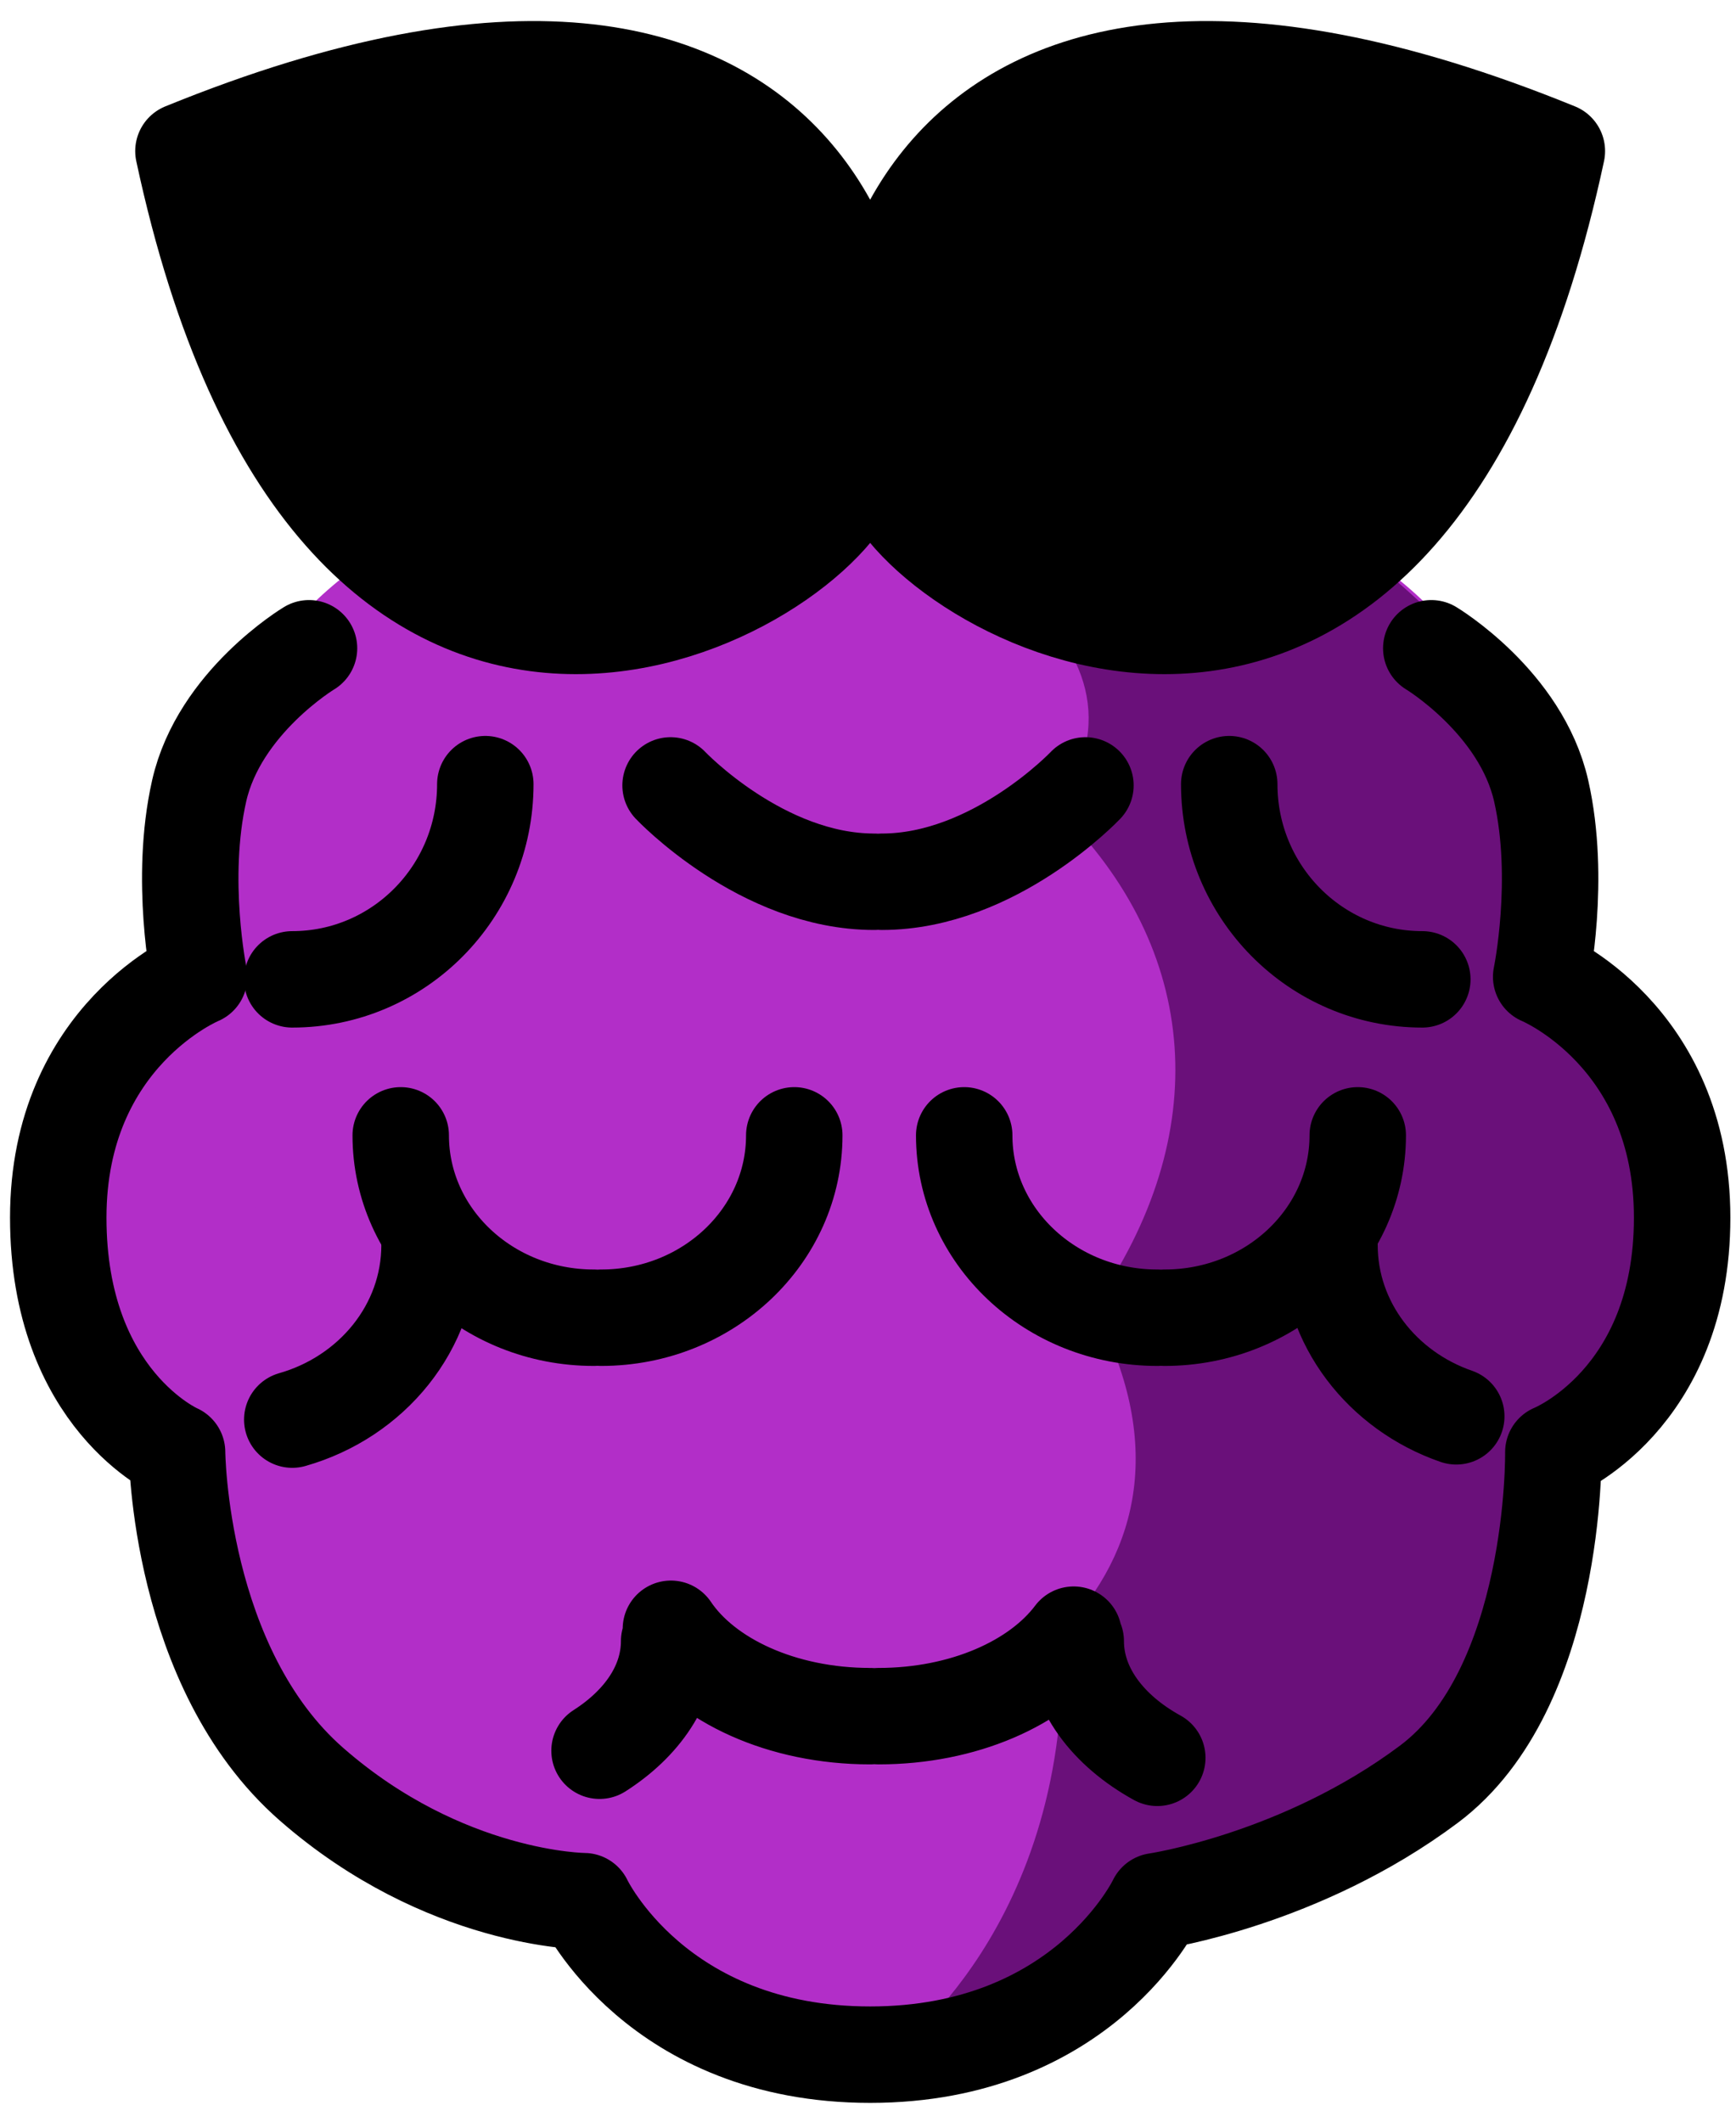 <svg viewBox="0 0 36 44" fill="none" xmlns="http://www.w3.org/2000/svg">
<path d="M6.408 13.444C6.408 13.444 4.545 14.563 4.13 16.402C3.714 18.242 4.13 20.256 4.13 20.256C4.13 20.256 1.208 21.462 1.208 25.252C1.208 29.043 3.672 30.115 3.672 30.115C3.672 30.115 3.701 34.589 6.46 37.002C9.218 39.415 12.112 39.427 12.112 39.427C12.112 39.427 13.617 42.61 18.045 42.61C22.473 42.61 23.979 39.427 23.979 39.427C23.979 39.427 26.976 38.989 29.631 37.002C32.285 35.016 32.212 30.115 32.212 30.115C32.212 30.115 34.883 29.044 34.883 25.252C34.883 21.461 31.96 20.257 31.96 20.257C31.96 20.257 32.377 18.242 31.96 16.402C31.543 14.563 29.681 13.444 29.681 13.444" fill="#B22EC8"/>
<path d="M32.046 19.142C32.046 11.401 25.77 9.221 18.029 9.221C10.288 9.221 4.012 11.402 4.012 19.142C4.012 26.883 10.288 33.159 18.029 33.159C25.77 33.159 32.046 26.883 32.046 19.142Z" fill="#B22EC8"/>
<path d="M18.475 42.6C18.475 42.6 22.265 39.95 22.017 33.853C23.647 32.158 24.153 29.879 22.672 27.11C25.173 23.545 24.913 19.689 21.921 16.765C23.154 14.985 22.509 13.444 21.115 12.286C21.115 12.286 25.127 14.254 28.2 11.441C28.2 11.441 34.659 16.085 31.96 20.257C31.96 20.257 39.091 25.076 32.213 30.115C32.213 30.115 33.217 37.796 24.153 39.396C24.153 39.396 21.767 42.097 18.475 42.6V42.6Z" fill="#6A107A"/>
<path d="M32.286 3.134C29.202 17.525 19.737 12.619 18.451 10.088C17.165 7.557 18.407 -2.521 32.286 3.133V3.134Z" fill="currentColor"/>
<path d="M3.804 3.134C6.888 17.525 16.353 12.619 17.639 10.088C18.924 7.557 17.682 -2.521 3.804 3.133V3.134Z" fill="currentColor"/>
<path d="M32.285 3.134C29.202 17.525 19.737 12.619 18.451 10.088C17.165 7.557 18.407 -2.521 32.285 3.133V3.134Z" stroke="black" stroke-width="2" stroke-miterlimit="10" stroke-linecap="round" stroke-linejoin="round"/>
<path d="M24.913 6.046C22.652 6.914 19.757 8.31 18.474 10.13M3.804 3.134C6.888 17.525 16.352 12.619 17.639 10.088C18.924 7.557 17.682 -2.521 3.804 3.133V3.134Z" stroke="black" stroke-width="2" stroke-miterlimit="10" stroke-linecap="round" stroke-linejoin="round"/>
<path d="M11.176 6.046C13.438 6.914 16.332 8.31 17.615 10.13M6.408 13.444C6.408 13.444 4.545 14.563 4.13 16.402C3.714 18.242 4.13 20.256 4.13 20.256C4.13 20.256 1.208 21.462 1.208 25.252C1.208 29.043 3.672 30.115 3.672 30.115C3.672 30.115 3.701 34.589 6.46 37.002C9.218 39.415 12.112 39.427 12.112 39.427C12.112 39.427 13.617 42.61 18.045 42.61C22.473 42.61 23.979 39.427 23.979 39.427C23.979 39.427 26.976 38.989 29.631 37.002C32.285 35.016 32.212 30.115 32.212 30.115C32.212 30.115 34.883 29.044 34.883 25.252C34.883 21.461 31.96 20.257 31.96 20.257C31.96 20.257 32.377 18.242 31.96 16.402C31.543 14.563 29.681 13.444 29.681 13.444" stroke="black" stroke-width="2" stroke-miterlimit="10" stroke-linecap="round" stroke-linejoin="round"/>
<path d="M22.509 16.288C22.509 16.288 20.619 18.286 18.288 18.286M13.906 16.288C13.906 16.288 15.796 18.286 18.127 18.286M28.156 23.545C28.156 25.634 26.363 27.327 24.152 27.327M19.995 23.545C19.995 25.634 21.788 27.327 23.999 27.327M16.471 23.545C16.471 25.634 14.678 27.327 12.467 27.327M8.31 23.545C8.31 25.634 10.102 27.327 12.314 27.327M22.265 33.9C21.511 34.904 19.982 35.59 18.22 35.59M13.913 33.778C14.632 34.846 16.212 35.59 18.045 35.59M13.876 34.036C13.876 34.932 13.321 35.74 12.433 36.307M22.308 34.036C22.308 35.013 22.967 35.885 23.999 36.454" stroke="black" stroke-width="2" stroke-miterlimit="10" stroke-linecap="round" stroke-linejoin="round"/>
<path d="M8.908 25.819C8.908 27.527 7.708 28.971 6.061 29.44M10.064 16.262C10.064 18.497 8.272 20.31 6.06 20.31M25.491 16.262C25.491 18.497 27.284 20.31 29.495 20.31M27.57 25.819C27.57 27.451 28.665 28.841 30.199 29.372" stroke="black" stroke-width="2" stroke-miterlimit="10" stroke-linecap="round" stroke-linejoin="round"/>
</svg>
